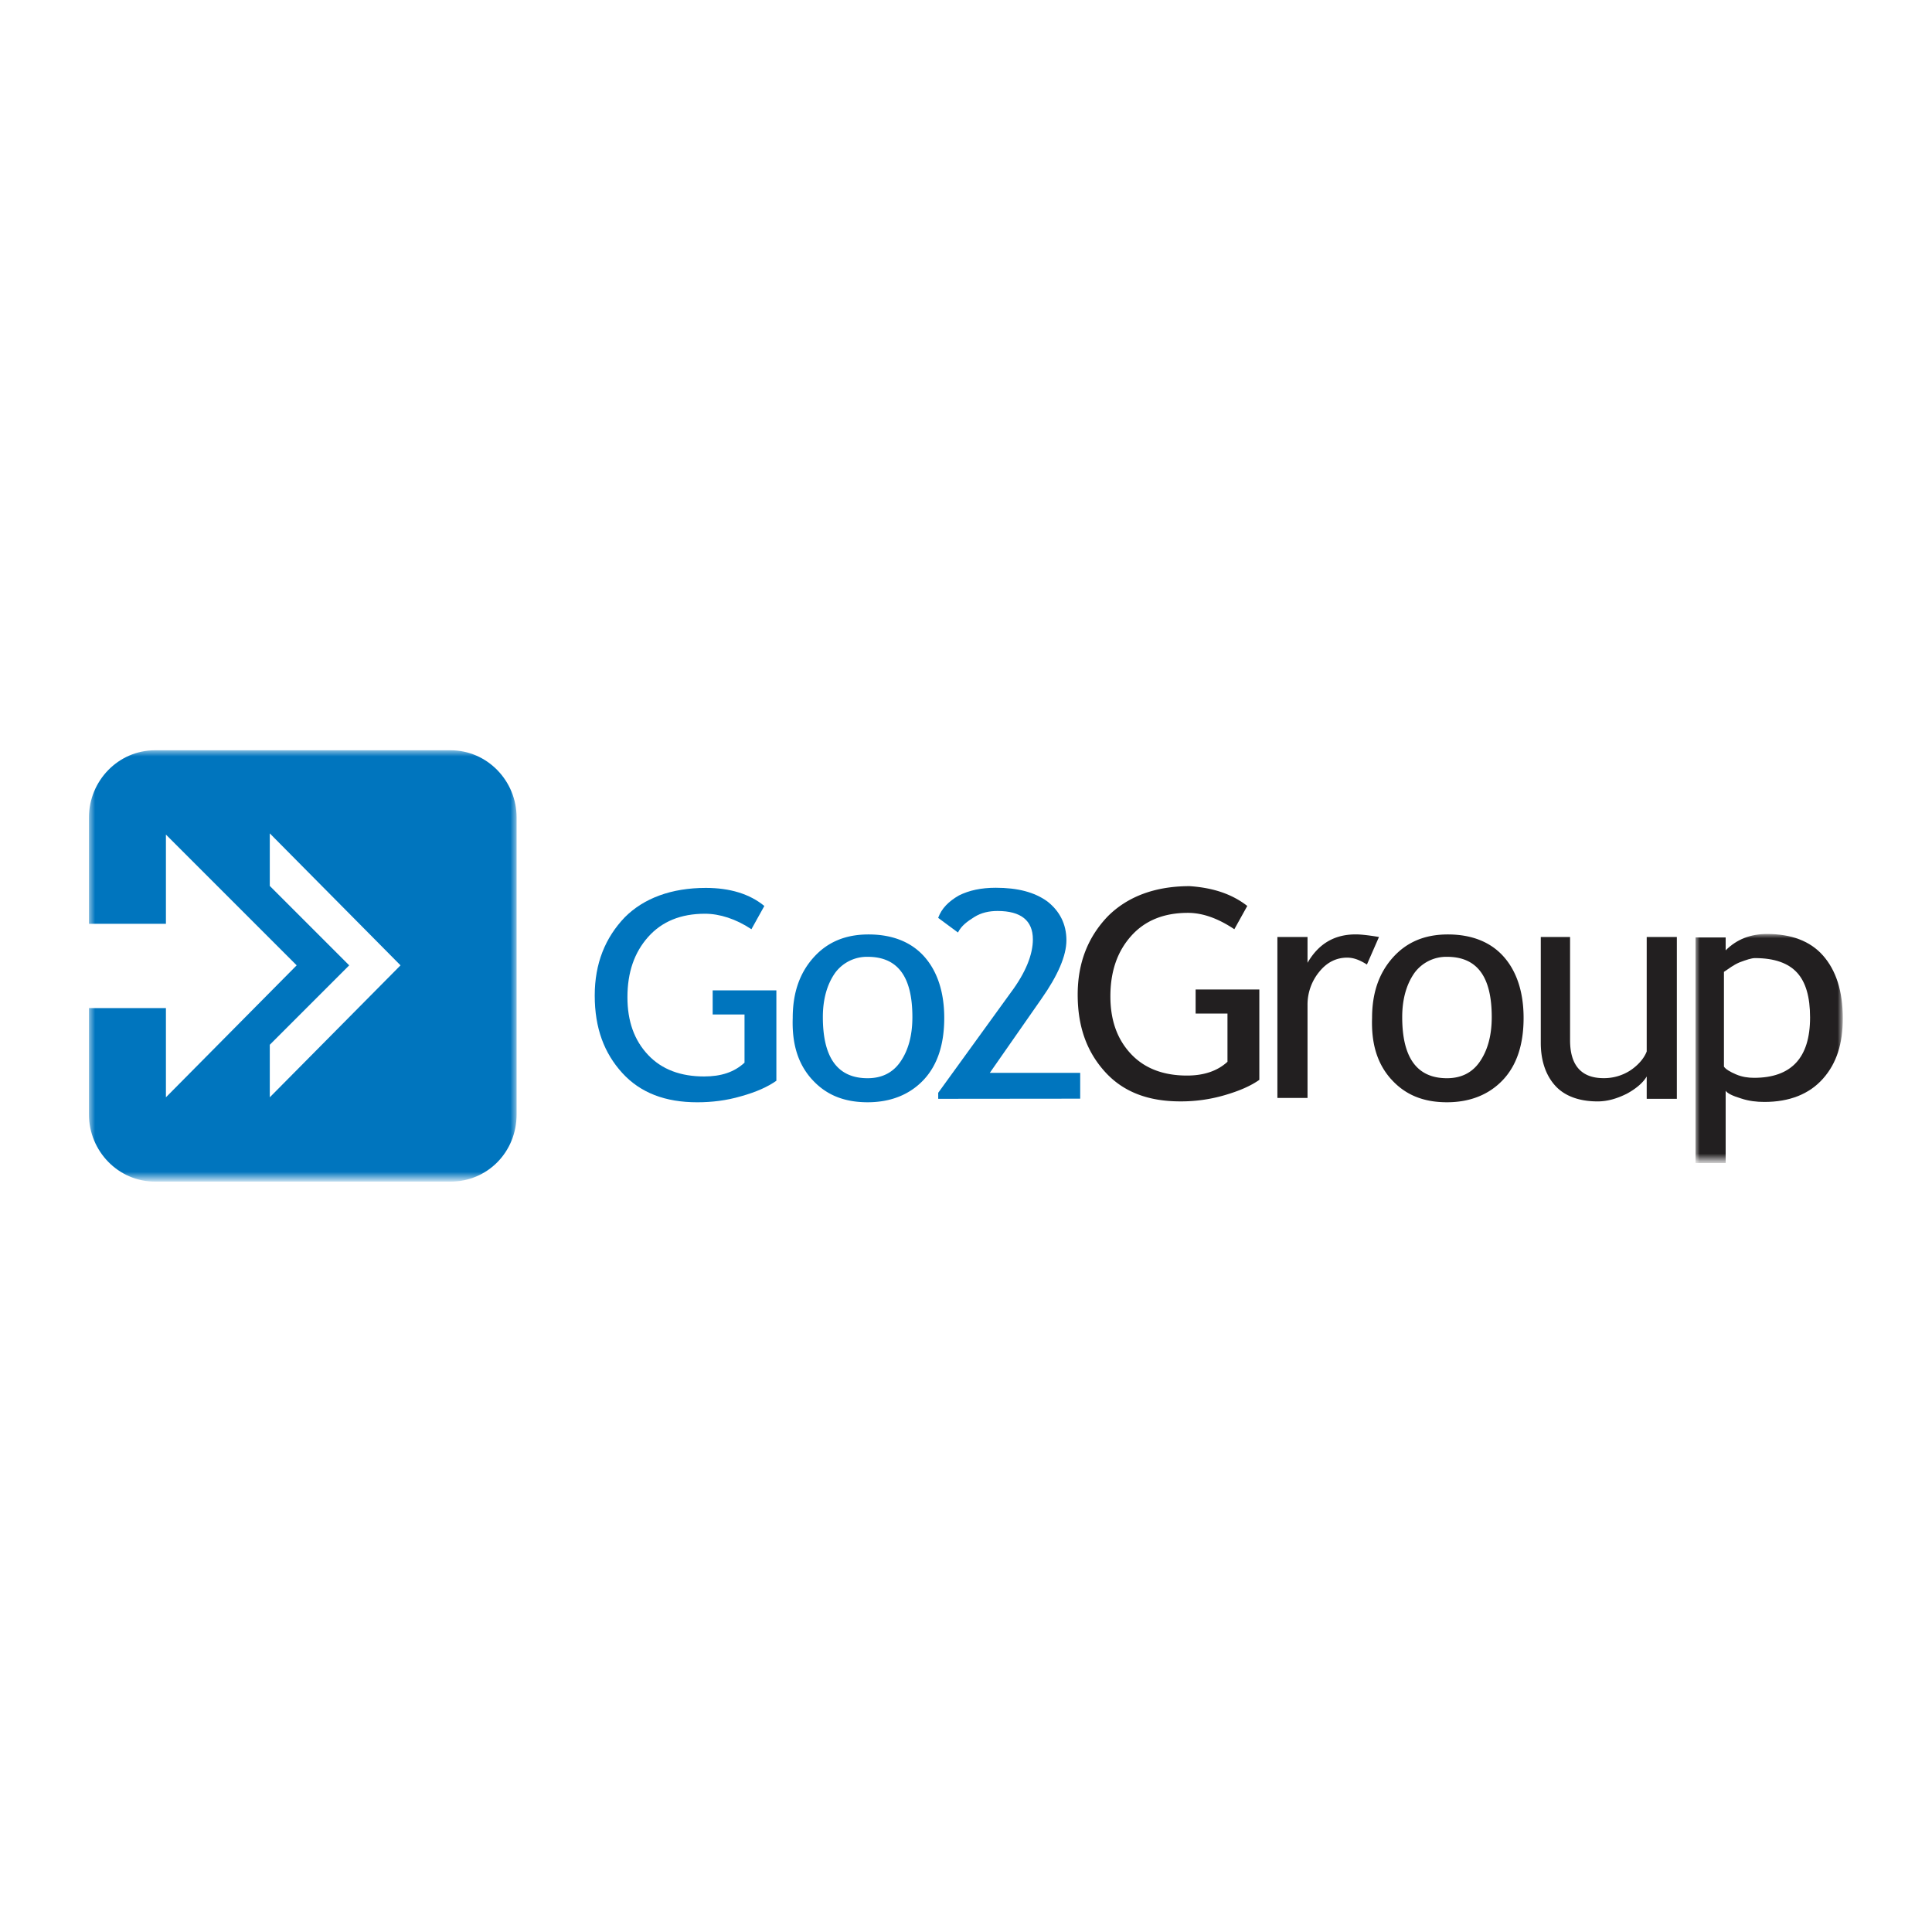 <svg xmlns="http://www.w3.org/2000/svg" xmlns:xlink="http://www.w3.org/1999/xlink" viewBox="0 0 120 60" height="1em" width="1em">
  <defs>
    <mask maskUnits="userSpaceOnUse" x=".1" y=".4" width="17.1" height="26.5" id="A">
      <g filter="url(#C)">
        <path d="M17.1.4H.1v26.5h17z" fill="#fff"/>
      </g>
    </mask>
    <mask maskUnits="userSpaceOnUse" x="0" y=".1" width="35" height="35.2" id="B">
      <g filter="url(#D)">
        <path d="M0 35.3h35V.1H0z" fill="#fff"/>
      </g>
    </mask>
    <filter id="C" filterUnits="userSpaceOnUse" x=".1" y=".4" width="17.1" height="26.5">
      <feColorMatrix values="1 0 0 0 0 0 1 0 0 0 0 0 1 0 0 0 0 0 1 0"/>
    </filter>
    <filter id="D" filterUnits="userSpaceOnUse" x="0" y=".1" width="35" height="35.2">
      <feColorMatrix values="1 0 0 0 0 0 1 0 0 0 0 0 1 0 0 0 0 0 1 0"/>
    </filter>
    <path id="E" d="M50.6 37.183c.875.984 2.023 1.476 3.554 1.476 1.476 0 2.68-.492 3.554-1.42s1.312-2.242 1.312-3.936c0-1.64-.437-2.952-1.257-3.882s-2.023-1.42-3.554-1.42c-1.476 0-2.624.492-3.5 1.476s-1.312 2.242-1.312 3.827c-.055 1.64.328 2.898 1.203 3.882m1.476-6.725a2.51 2.51 0 0 1 2.078-1.039c1.914 0 2.843 1.257 2.843 3.827 0 1.203-.273 2.132-.765 2.843s-1.203 1.04-2.078 1.04c-1.914 0-2.843-1.312-2.843-3.882 0-1.148.273-2.078.765-2.788"/>
  </defs>
  <g transform="matrix(.978 0 0 .978 .927 .655)">
    <g fill="#0075be">
      <path d="M14.8 28.5v-4.3l6.5-6.5-6.5-6.5V6.9l10.7 10.8zM29.6.1H5.4C2.4.1 0 2.6 0 5.6v8.7h6.3V7L17 17.7 6.3 28.5v-7.3H0v8.7c0 3 2.4 5.5 5.4 5.5h24.2c3 0 5.4-2.4 5.4-5.5V5.6c0-3-2.4-5.5-5.4-5.5z" mask="url(#B)" transform="matrix(.776 0 0 .776 4.701 16.228)"/>
      <path d="M47.594 26.194l-.82 1.476c-.984-.656-2.023-.984-2.952-.984-1.53 0-2.734.492-3.608 1.476S38.9 30.403 38.9 31.99c0 1.53.437 2.734 1.312 3.663s2.078 1.367 3.554 1.367c1.093 0 1.914-.273 2.57-.875v-3.062h-2.023v-1.53h4.046v5.74c-.547.383-1.257.71-2.242.984-.93.273-1.86.383-2.788.383-2.023 0-3.608-.6-4.756-1.86s-1.75-2.843-1.75-4.92c0-2.023.656-3.663 1.914-4.975 1.203-1.203 2.952-1.86 5.14-1.86 1.53 0 2.788.383 3.718 1.148"/>
      <use xlink:href="#E"/>
      <path d="M58.637 38.44v-.383l4.592-6.342c.984-1.312 1.42-2.46 1.42-3.4 0-1.203-.765-1.804-2.242-1.804-.547 0-1.04.11-1.476.383s-.82.547-1.04.984l-1.257-.93c.22-.6.656-1.04 1.312-1.42.656-.328 1.42-.492 2.35-.492 1.367 0 2.46.273 3.28.875.765.6 1.203 1.42 1.203 2.46 0 .984-.547 2.242-1.585 3.718l-3.28 4.702h5.74v1.64z"/>
    </g>
    <g fill="#221f20">
      <path d="M78.264 26.194l-.82 1.476c-.984-.656-1.968-1.04-2.952-1.04-1.53 0-2.734.492-3.608 1.476s-1.312 2.242-1.312 3.827c0 1.53.437 2.734 1.312 3.663s2.078 1.367 3.554 1.367c1.04 0 1.914-.273 2.57-.875v-3.062h-2.023v-1.53h4.046v5.74c-.547.383-1.257.7-2.242.984a9.82 9.82 0 0 1-2.788.383c-2.023 0-3.608-.6-4.756-1.86s-1.75-2.843-1.75-4.92c0-2.023.656-3.663 1.914-4.975 1.257-1.257 3.007-1.914 5.194-1.914 1.476.1 2.68.492 3.663 1.257m7.598 3.72c-.437-.273-.82-.437-1.257-.437-.656 0-1.257.273-1.75.875a3.28 3.28 0 0 0-.765 2.132v5.905h-1.914V28.162h1.914v1.64c.7-1.203 1.695-1.804 3.062-1.804.328 0 .82.055 1.476.164z"/>
      <use xlink:href="#E" x="36.794"/>
      <path d="M98.766 28.162v6.56c0 1.585.71 2.406 2.132 2.406a3.07 3.07 0 0 0 1.695-.492c.492-.328.875-.765 1.04-1.203v-7.27h1.914V38.44h-1.914v-1.42c-.22.383-.656.765-1.257 1.093-.656.328-1.257.492-1.86.492-1.148 0-2.078-.328-2.68-.984s-.93-1.585-.93-2.734v-6.725z"/>
      <path d="M5.4 19.5c.9.3 1.8.4 2.7.4 2.9 0 5.2-.9 6.8-2.7s2.3-4.1 2.3-7c0-3.2-.8-5.6-2.3-7.3S11.2.4 8.4.4C6.5.4 4.9 1 3.6 2.3V.8H.1V27h3.5v-8.4c.2.3.8.6 1.8.9M5.2 3.7c.8-.3 1.4-.5 1.8-.5 2.3 0 3.9.6 4.9 1.7s1.5 2.8 1.5 5.2c0 4.7-2.2 7-6.5 7-.7 0-1.4-.1-2.1-.4s-1.2-.6-1.4-.9v-11C4 4.4 4.5 4 5.2 3.7" mask="url(#A)" transform="matrix(.547 0 0 .547 106.678 27.753)"/>
    </g>
  </g>
</svg>
